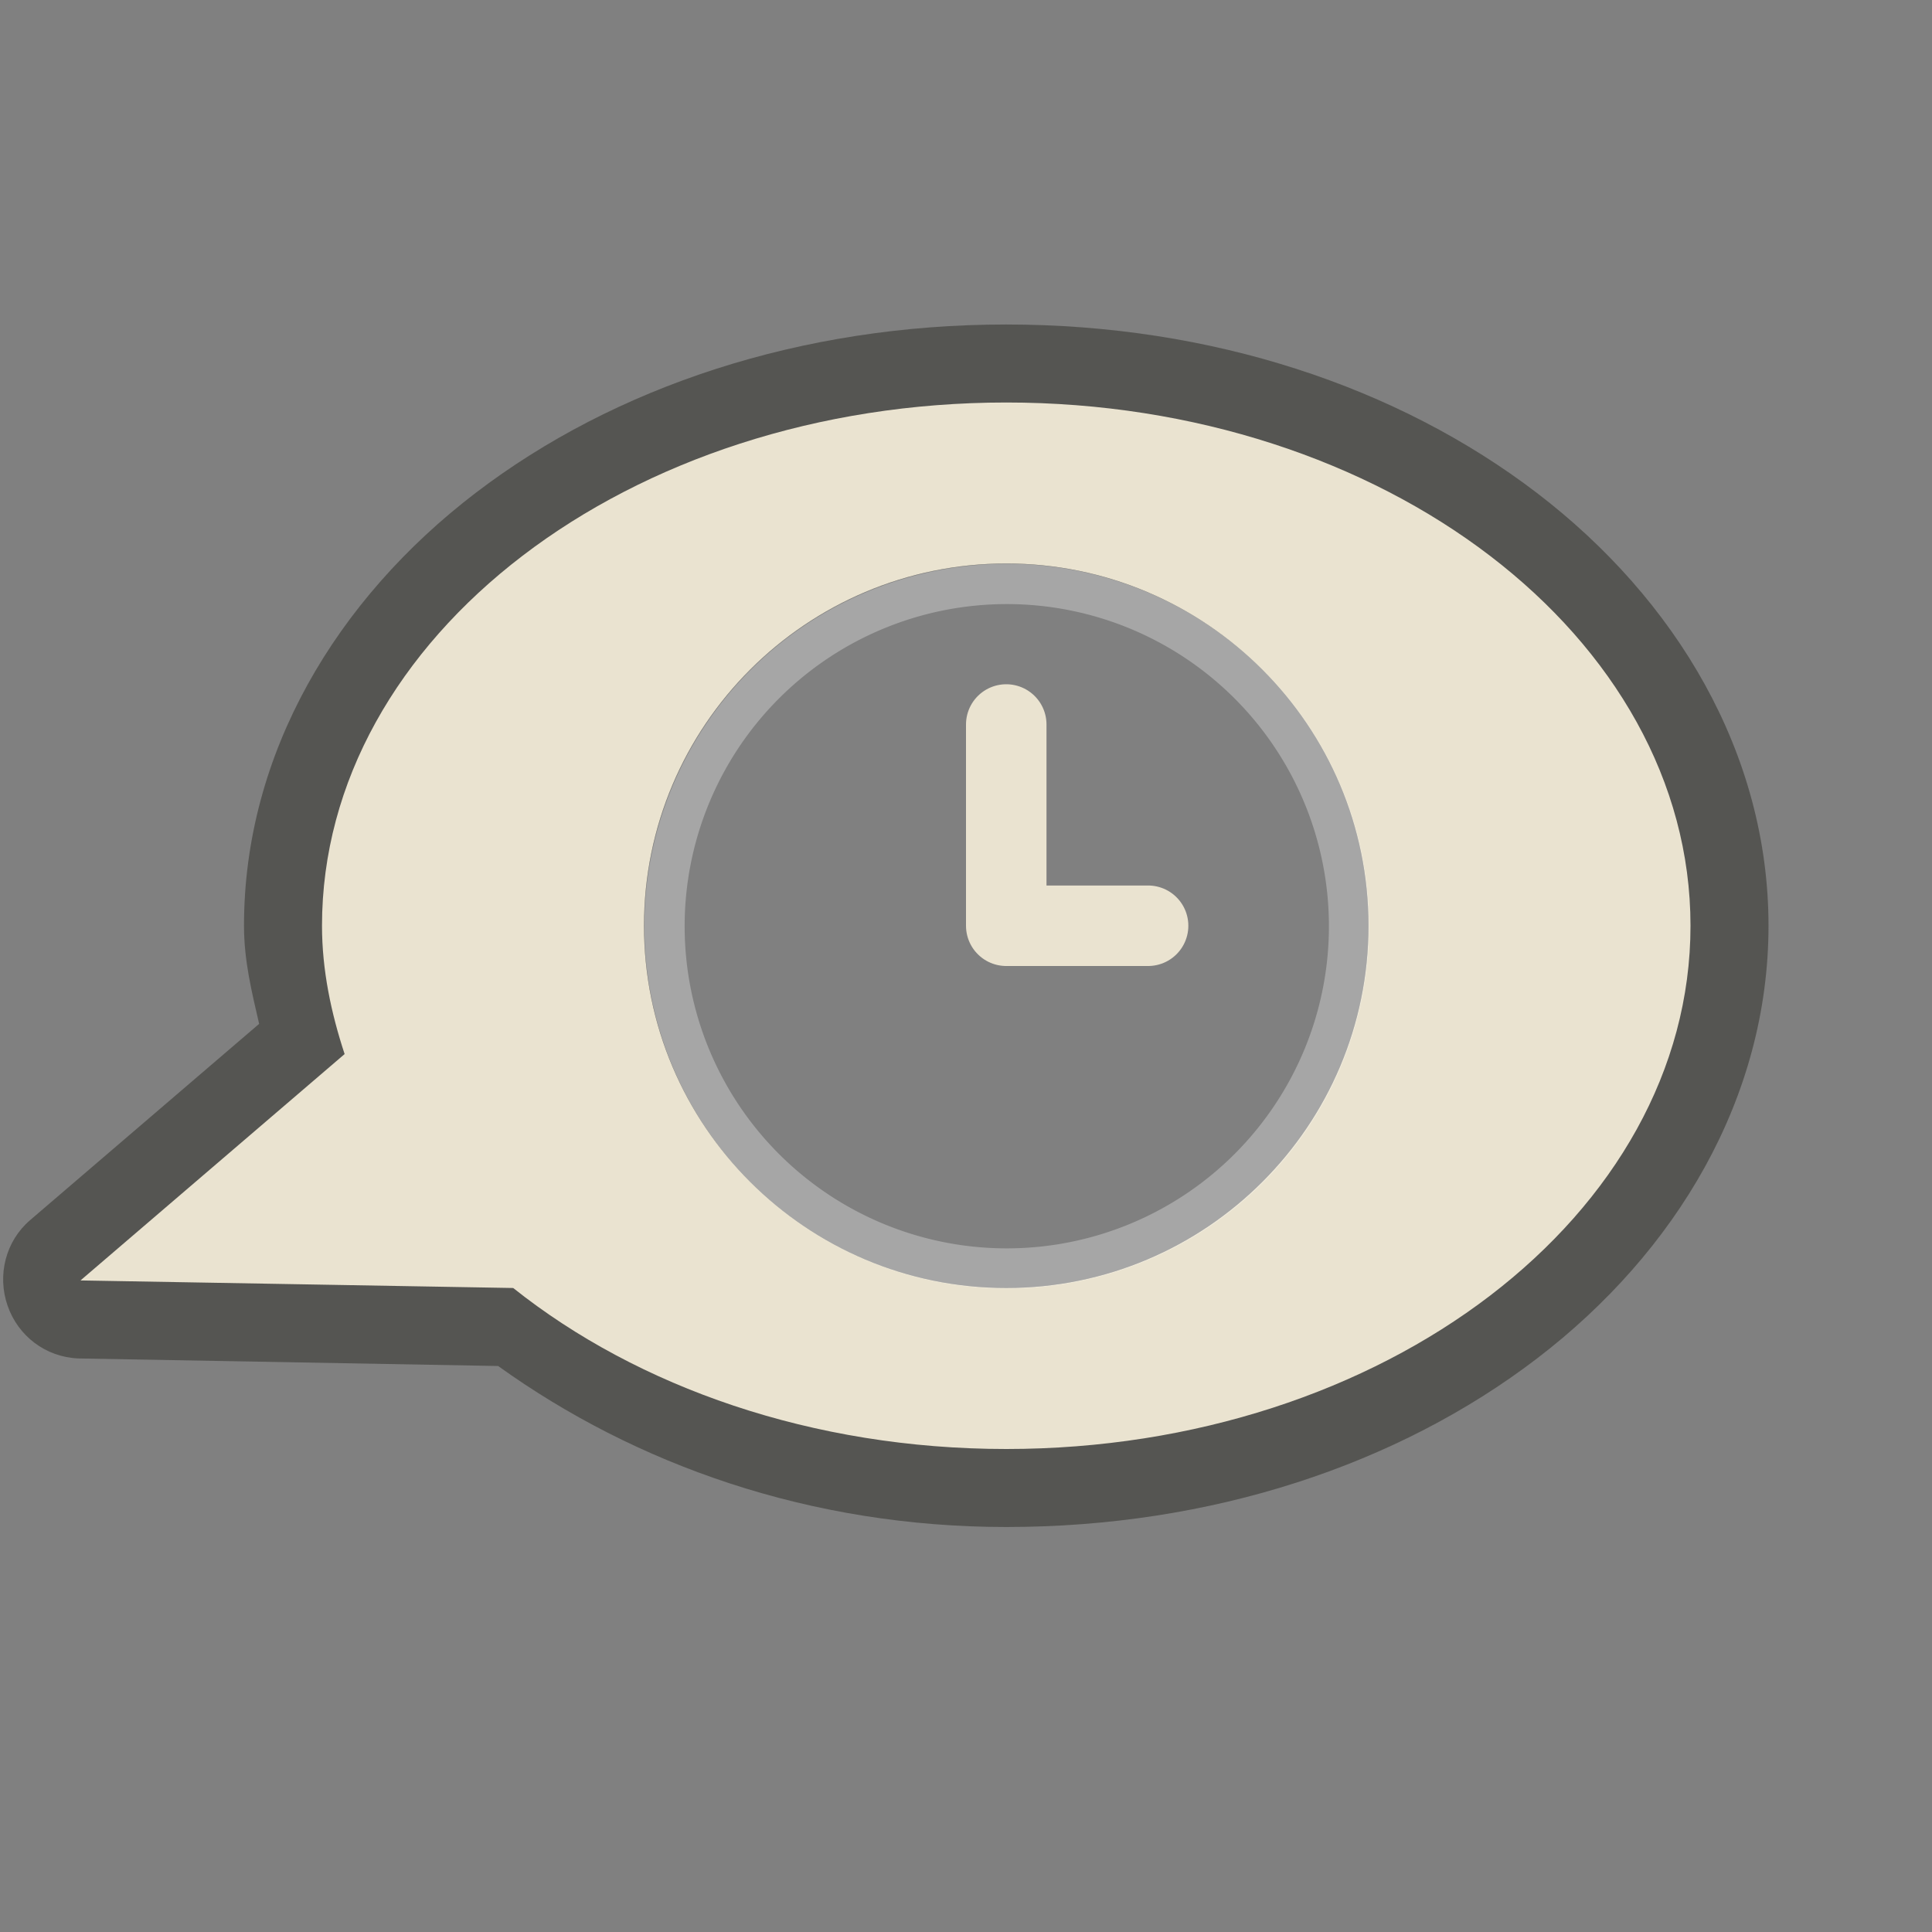 <?xml version="1.0" encoding="UTF-8" standalone="no"?>
<!-- Created with Inkscape (http://www.inkscape.org/) -->
<svg
   xmlns:dc="http://purl.org/dc/elements/1.1/"
   xmlns:cc="http://creativecommons.org/ns#"
   xmlns:rdf="http://www.w3.org/1999/02/22-rdf-syntax-ns#"
   xmlns:svg="http://www.w3.org/2000/svg"
   xmlns="http://www.w3.org/2000/svg"
   xmlns:sodipodi="http://sodipodi.sourceforge.net/DTD/sodipodi-0.dtd"
   xmlns:inkscape="http://www.inkscape.org/namespaces/inkscape"
   version="1.0"
   width="24"
   height="24"
   id="svg3195"
   sodipodi:version="0.32"
   inkscape:version="0.46"
   sodipodi:docname="user-idle.svg"
   inkscape:output_extension="org.inkscape.output.svg.inkscape">
  <rect width="100%" height="100%" fill="#808080" stroke="none"/>
  <sodipodi:namedview
     inkscape:window-height="781"
     inkscape:window-width="1440"
     inkscape:pageshadow="2"
     inkscape:pageopacity="0.0"
     guidetolerance="10.0"
     gridtolerance="10.0"
     objecttolerance="10.0"
     borderopacity="1.0"
     bordercolor="#666666"
     pagecolor="#ffffff"
     id="base"
     showgrid="false"
     inkscape:zoom="20.75"
     inkscape:cx="4.5301205"
     inkscape:cy="12"
     inkscape:window-x="0"
     inkscape:window-y="24"
     inkscape:current-layer="svg3195" />
  <defs
     id="defs3197" />
  <g
     id="layer1">
    <path
       d="M 12.5,4.031 C 9.952,4.031 7.635,4.803 5.906,6.125 C 4.177,7.447 3.031,9.36 3.031,11.5 C 3.031,11.936 3.128,12.323 3.219,12.719 L 0.375,15.156 C 0.07,15.417 -0.037,15.84 0.094,16.219 C 0.225,16.598 0.568,16.857 0.969,16.875 L 6.188,16.969 C 7.89,18.192 10.058,18.969 12.5,18.969 C 15.048,18.969 17.365,18.197 19.094,16.875 C 20.823,15.553 21.969,13.64 21.969,11.5 C 21.969,9.36 20.823,7.447 19.094,6.125 C 17.365,4.803 15.048,4.031 12.5,4.031 z M 12.5,7 C 14.984,7 17,9.016 17,11.5 C 17,13.984 14.984,16 12.5,16 C 10.016,16 8,13.984 8,11.5 C 8,9.016 10.016,7 12.5,7 z"
       id="path3189"
       style="opacity:0.6;fill:#3a3935;fill-opacity:1;fill-rule:evenodd;stroke:none;stroke-width:1.7;stroke-linecap:round;stroke-linejoin:miter;marker:none;marker-start:none;marker-mid:none;marker-end:none;stroke-miterlimit:4;stroke-dasharray:none;stroke-dashoffset:0;stroke-opacity:1;visibility:visible;display:inline;overflow:visible;enable-background:accumulate" />
    <path
       d="M 12.5,5 C 7.808,5 4,7.912 4,11.5 C 4,12.05 4.113,12.583 4.281,13.094 L 1,15.906 L 6.375,16 C 7.922,17.232 10.092,18 12.5,18 C 17.192,18 21,15.088 21,11.5 C 21,7.912 17.192,5 12.5,5 z M 12.5,7 C 14.984,7 17,9.016 17,11.5 C 17,13.984 14.984,16 12.5,16 C 10.016,16 8,13.984 8,11.5 C 8,9.016 10.016,7 12.5,7 z"
       id="path2396"
       style="opacity:1;fill:#eae3d0;fill-opacity:1;fill-rule:evenodd;stroke:none;stroke-width:1;stroke-linecap:butt;stroke-linejoin:miter;marker:none;marker-start:none;marker-mid:none;marker-end:none;stroke-miterlimit:4;stroke-dasharray:none;stroke-dashoffset:0;stroke-opacity:1;visibility:visible;display:inline;overflow:visible;enable-background:accumulate" />
    <path
       d="M 14.262,11.5 L 12.5,11.5 L 12.5,9"
       id="path2817"
       style="opacity:1;fill:none;stroke:#eae3d0;stroke-width:1px;stroke-linecap:round;stroke-linejoin:round;stroke-opacity:1;display:inline" />
    <path
       d="M 15.791,11.937 A 3.476,3.476 0 1 1 8.838,11.937 A 3.476,3.476 0 1 1 15.791,11.937 z"
       transform="matrix(1.223,0,0,1.223,-2.554,-3.093)"
       id="path3208"
       style="opacity:0.3;fill:none;fill-opacity:1;fill-rule:evenodd;stroke:#ffffff;stroke-width:0.409;stroke-linecap:round;stroke-linejoin:miter;marker:none;marker-start:none;marker-mid:none;marker-end:none;stroke-miterlimit:4;stroke-dasharray:none;stroke-dashoffset:0;stroke-opacity:1;visibility:visible;display:inline;overflow:visible;enable-background:accumulate" />
  </g>
</svg>
